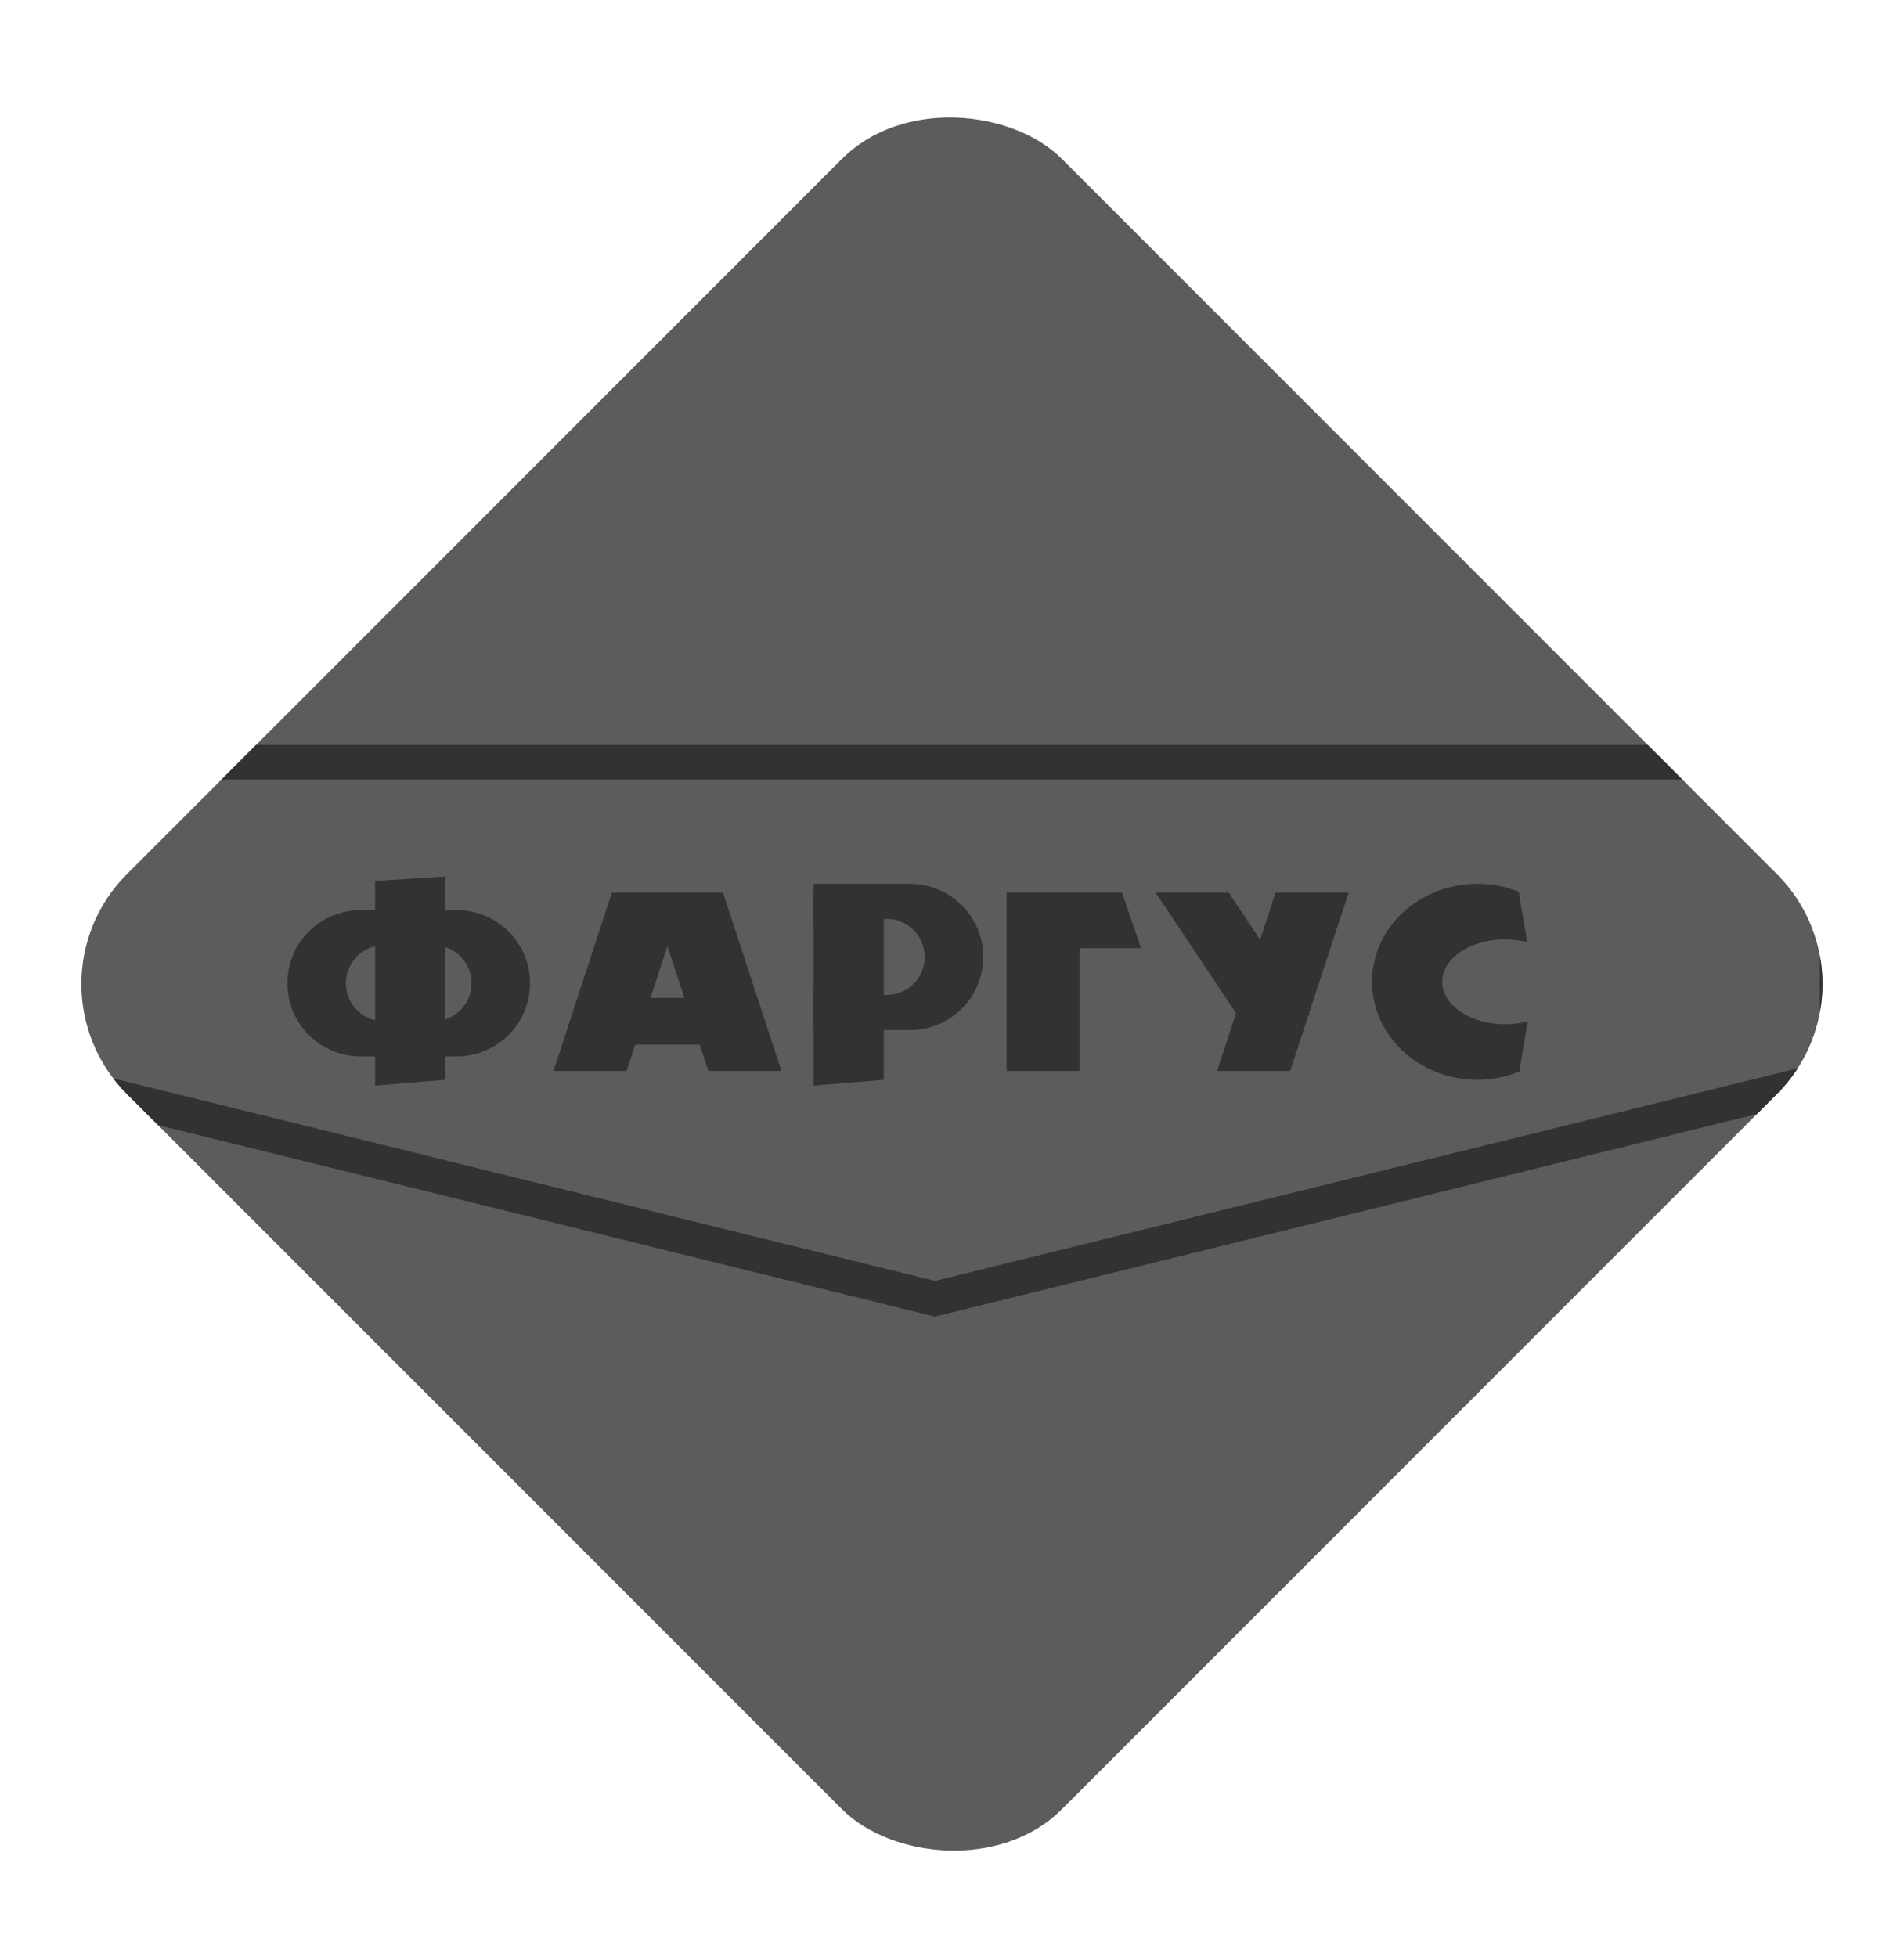 <svg width="36" height="37" viewBox="0 0 36 37" fill="none" xmlns="http://www.w3.org/2000/svg">
<g filter="url(#filter0_i_1_7594)">
<g clip-path="url(#clip0_1_7594)">
<rect x="0.321" y="18.602" width="25" height="25" rx="2.94" transform="rotate(-45 0.321 18.602)" fill="#5C5C5C"/>
<path d="M0.62 14.409H34.736V20.348L17.678 24.551L0.62 20.348V14.409Z" stroke="#333231" stroke-width="0.655"/>
<path d="M7.092 16.652L8.418 16.569V20.411L7.092 20.521V16.652Z" fill="#333231"/>
<path d="M15.383 16.873L16.71 16.873V20.411L15.383 20.521V16.873Z" fill="#333231"/>
<path fill-rule="evenodd" clip-rule="evenodd" d="M6.815 17.204C6.052 17.204 5.433 17.823 5.433 18.587C5.433 19.35 6.052 19.968 6.815 19.968H8.639C9.403 19.968 10.021 19.35 10.021 18.587C10.021 17.823 9.403 17.204 8.639 17.204H6.815ZM7.258 17.868C6.861 17.868 6.539 18.19 6.539 18.587C6.539 18.983 6.861 19.305 7.258 19.305H8.197C8.594 19.305 8.916 18.983 8.916 18.587C8.916 18.19 8.594 17.868 8.197 17.868H7.258Z" fill="#333231"/>
<path fill-rule="evenodd" clip-rule="evenodd" d="M15.383 19.471H17.208C17.971 19.471 18.59 18.852 18.59 18.089C18.59 17.326 17.971 16.707 17.208 16.707H15.383V17.523C15.505 17.427 15.659 17.37 15.826 17.37H16.765C17.162 17.37 17.484 17.692 17.484 18.089C17.484 18.486 17.162 18.808 16.765 18.808H15.826C15.659 18.808 15.505 18.751 15.383 18.655V19.471Z" fill="#333231"/>
<rect x="19.032" y="16.873" width="1.382" height="3.372" fill="#333231"/>
<path d="M11.569 16.873H12.951L11.846 20.245H10.464L11.569 16.873Z" fill="#333231"/>
<path d="M24.118 16.873H25.5L24.394 20.245H23.012L24.118 16.873Z" fill="#333231"/>
<path d="M13.67 16.873H12.288L13.393 20.245H14.775L13.67 16.873Z" fill="#333231"/>
<path d="M23.233 16.873H21.851L23.399 19.195H24.781L23.233 16.873Z" fill="#333231"/>
<path fill-rule="evenodd" clip-rule="evenodd" d="M27.932 16.707C28.21 16.707 28.475 16.76 28.715 16.856L28.877 17.809C28.747 17.776 28.605 17.757 28.457 17.757C27.801 17.757 27.269 18.116 27.269 18.559C27.269 19.002 27.801 19.36 28.457 19.36C28.609 19.36 28.754 19.341 28.887 19.306L28.725 20.258C28.482 20.356 28.214 20.411 27.932 20.411C26.833 20.411 25.942 19.582 25.942 18.559C25.942 17.536 26.833 16.707 27.932 16.707Z" fill="#333231"/>
<path d="M19.308 16.873H21.215L21.575 17.923H19.308V16.873Z" fill="#333231"/>
<rect x="11.514" y="18.863" width="2.211" height="0.884" fill="#333231"/>
</g>
</g>
<defs>
<filter id="filter0_i_1_7594" x="0.321" y="0.924" width="35.355" height="35.355" filterUnits="userSpaceOnUse" color-interpolation-filters="sRGB">
<feFlood flood-opacity="0" result="BackgroundImageFix"/>
<feBlend mode="normal" in="SourceGraphic" in2="BackgroundImageFix" result="shape"/>
<feColorMatrix in="SourceAlpha" type="matrix" values="0 0 0 0 0 0 0 0 0 0 0 0 0 0 0 0 0 0 127 0" result="hardAlpha"/>
<feOffset/>
<feGaussianBlur stdDeviation="2.077"/>
<feComposite in2="hardAlpha" operator="arithmetic" k2="-1" k3="1"/>
<feColorMatrix type="matrix" values="0 0 0 0 0 0 0 0 0 0 0 0 0 0 0 0 0 0 0.96 0"/>
<feBlend mode="normal" in2="shape" result="effect1_innerShadow_1_7594"/>
</filter>
<clipPath id="clip0_1_7594">
<rect x="0.321" y="18.602" width="25" height="25" rx="2.94" transform="rotate(-45 0.321 18.602)" fill="white"/>
</clipPath>
</defs>
</svg>
